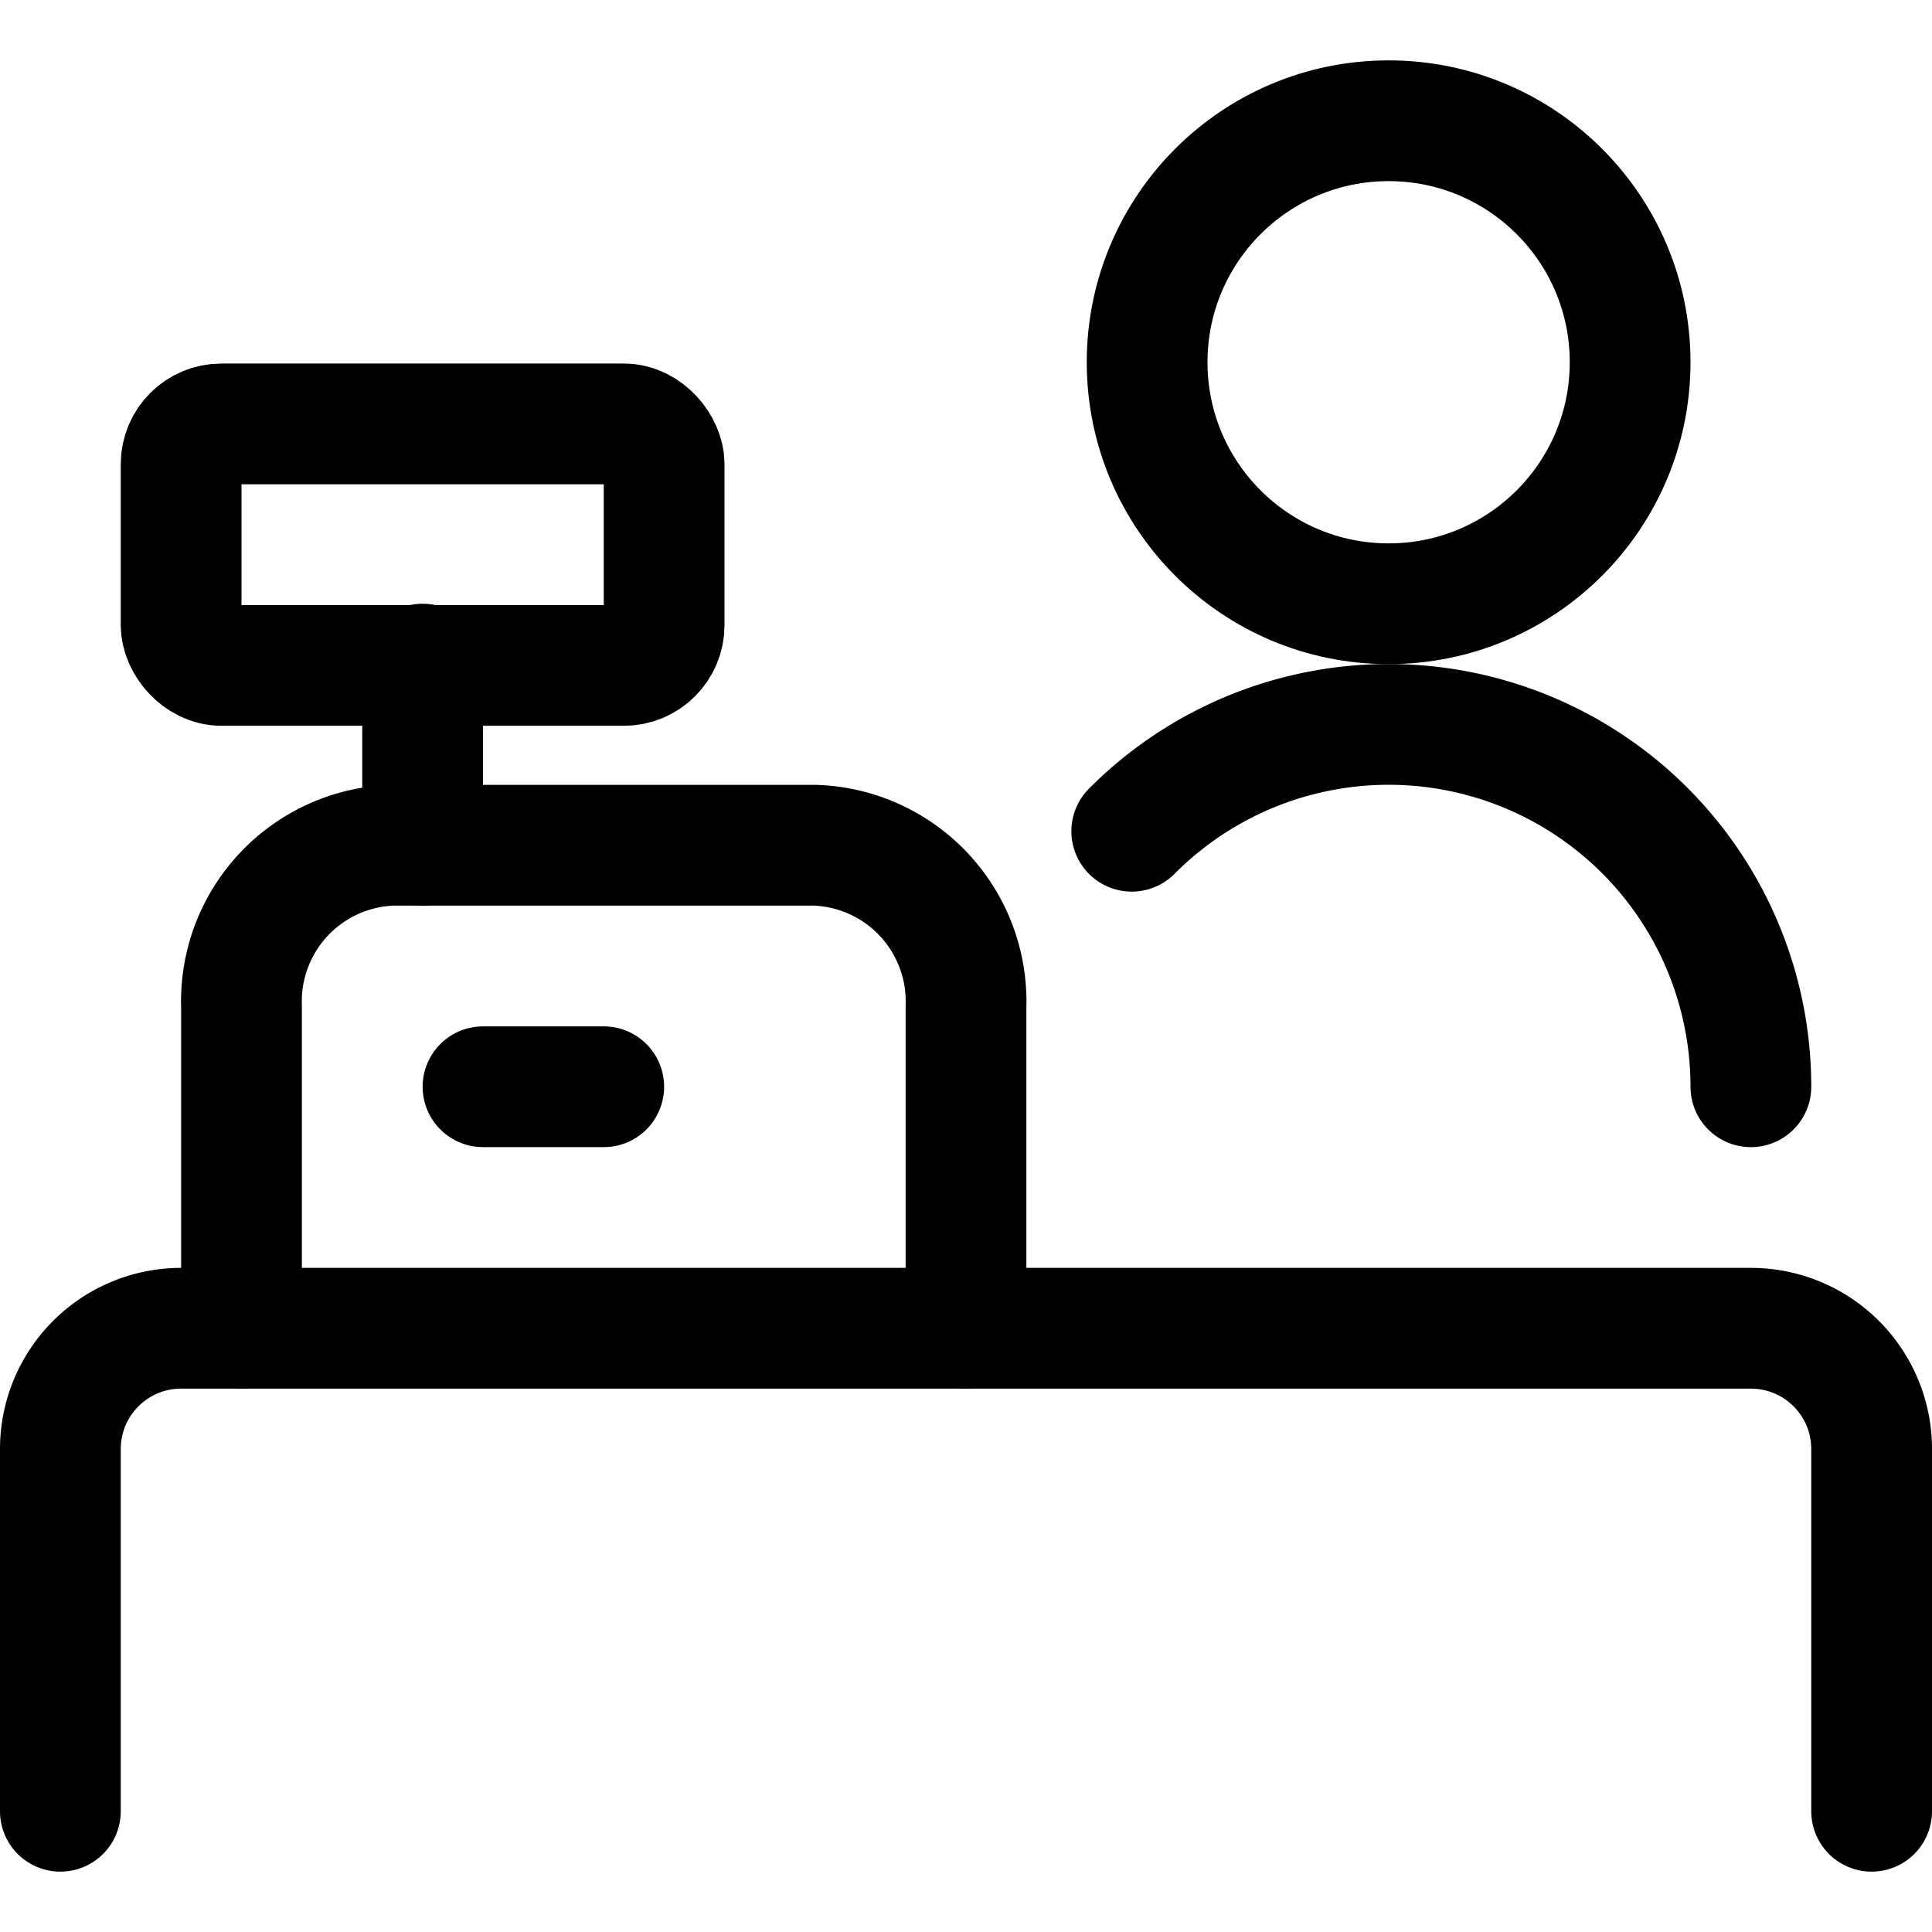 <svg xmlns="http://www.w3.org/2000/svg" viewBox="0 0 24 24"><defs><style>.a{fill:none;stroke:currentColor;stroke-linecap:round;stroke-linejoin:round;stroke-width:1.5px;}</style></defs><title>shop-barista</title><path class="a" d="M.75,22.5V18a1.5,1.5,0,0,1,1.5-1.5h19.5a1.5,1.5,0,0,1,1.5,1.5v4.5"/><path class="a" d="M3,16.5v-4a1.94,1.94,0,0,1,1.875-2h5.25A1.941,1.941,0,0,1,12,12.5v4"/><line class="a" x1="5.25" y1="10.5" x2="5.25" y2="8.25"/><line class="a" x1="6" y1="13.5" x2="7.5" y2="13.5"/><circle class="a" cx="17.25" cy="4.5" r="3"/><path class="a" d="M21.75,13.5a4.5,4.5,0,0,0-7.691-3.174"/><rect class="a" x="2.25" y="5.266" width="6" height="3" rx="0.5" ry="0.5"/></svg>